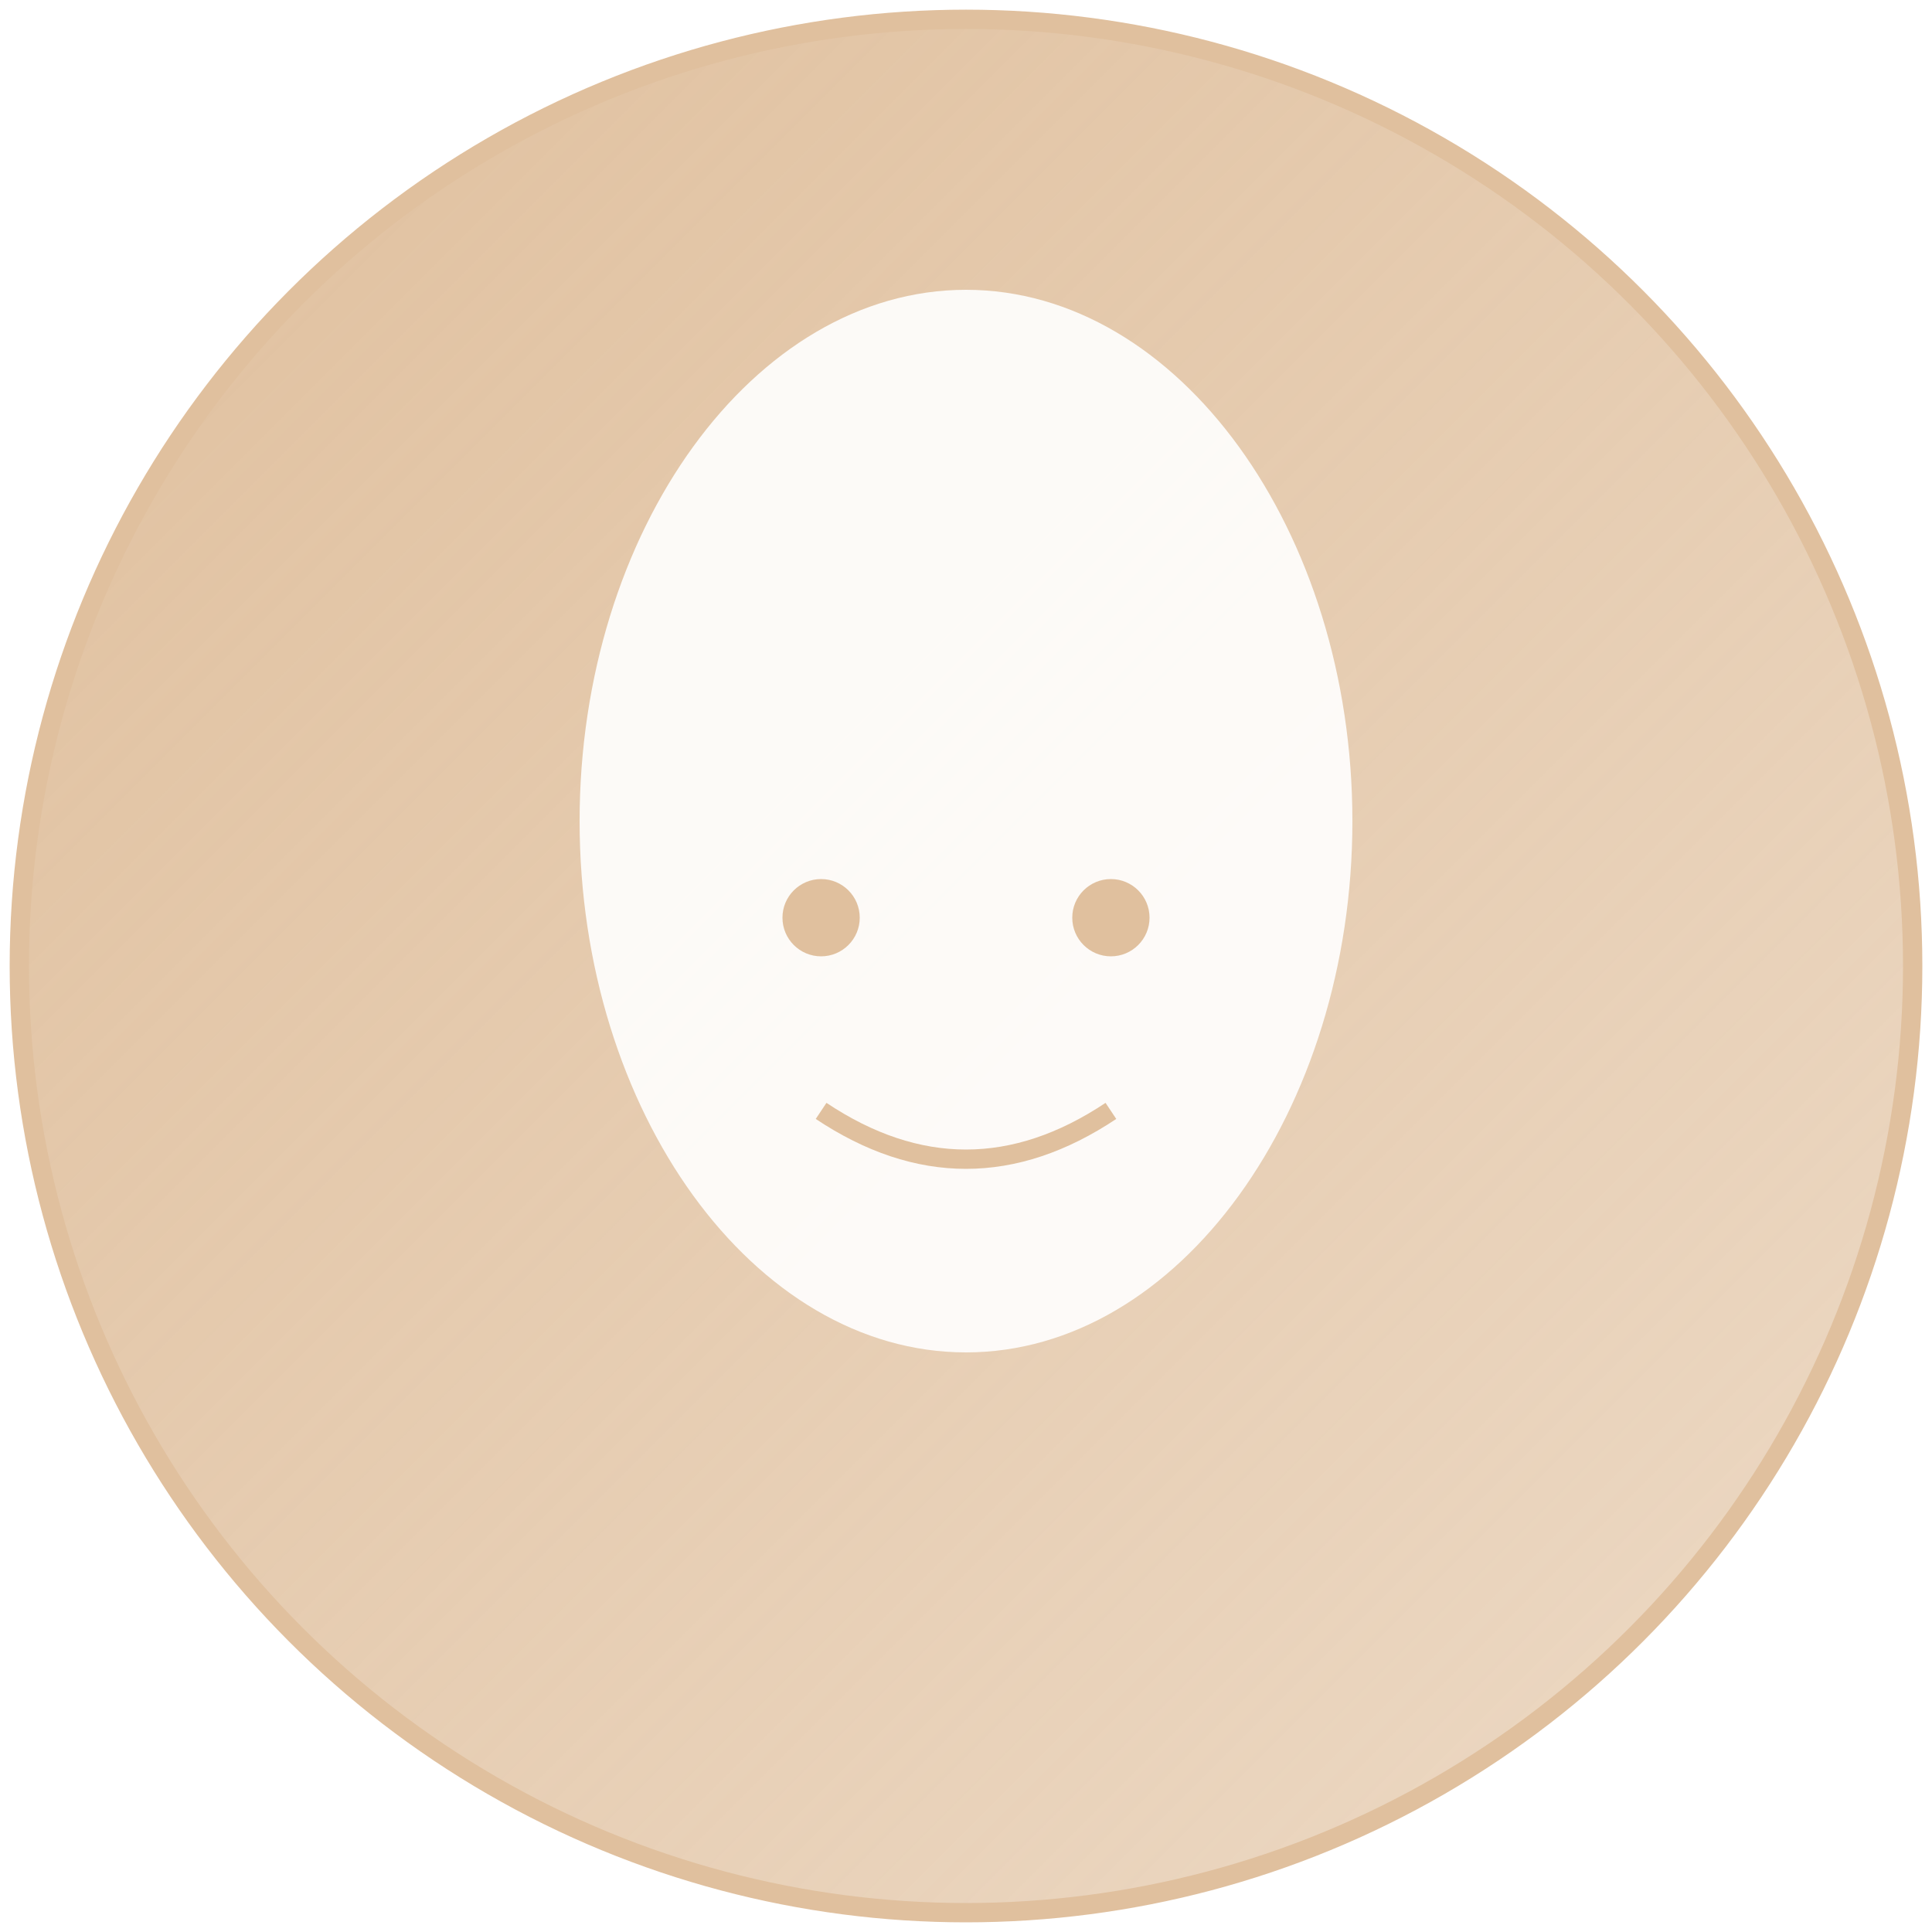 <?xml version="1.0" encoding="UTF-8"?>
<svg width="200" height="200" viewBox="0 0 200 200" fill="none" xmlns="http://www.w3.org/2000/svg">
  <defs>
    <linearGradient id="grad" x1="0%" y1="0%" x2="100%" y2="100%">
      <stop offset="0%" style="stop-color:#E0C09E;stop-opacity:1" />
      <stop offset="100%" style="stop-color:#E0C09E99;stop-opacity:0.6" />
    </linearGradient>
    <filter id="shadow">
      <feDropShadow dx="0" dy="2" stdDeviation="3" flood-opacity="0.3"/>
    </filter>
  </defs>
  
  <circle cx="100" cy="100" r="98" fill="url(#grad)" stroke="#E0C09E" stroke-width="2"/>
  
  <!-- Abstract face shape -->
  <path d="M100 140c-22 0-40-25-40-55s18-55 40-55 40 25 40 55-18 55-40 55z" 
        fill="#ffffff" fill-opacity="0.9" filter="url(#shadow)"/>
  
  <!-- Decorative elements -->
  <circle cx="85" cy="95" r="4" fill="#E0C09E"/>
  <circle cx="115" cy="95" r="4" fill="#E0C09E"/>
  <path d="M85 115q15 10 30 0" stroke="#E0C09E" stroke-width="2" fill="none"/>
</svg>